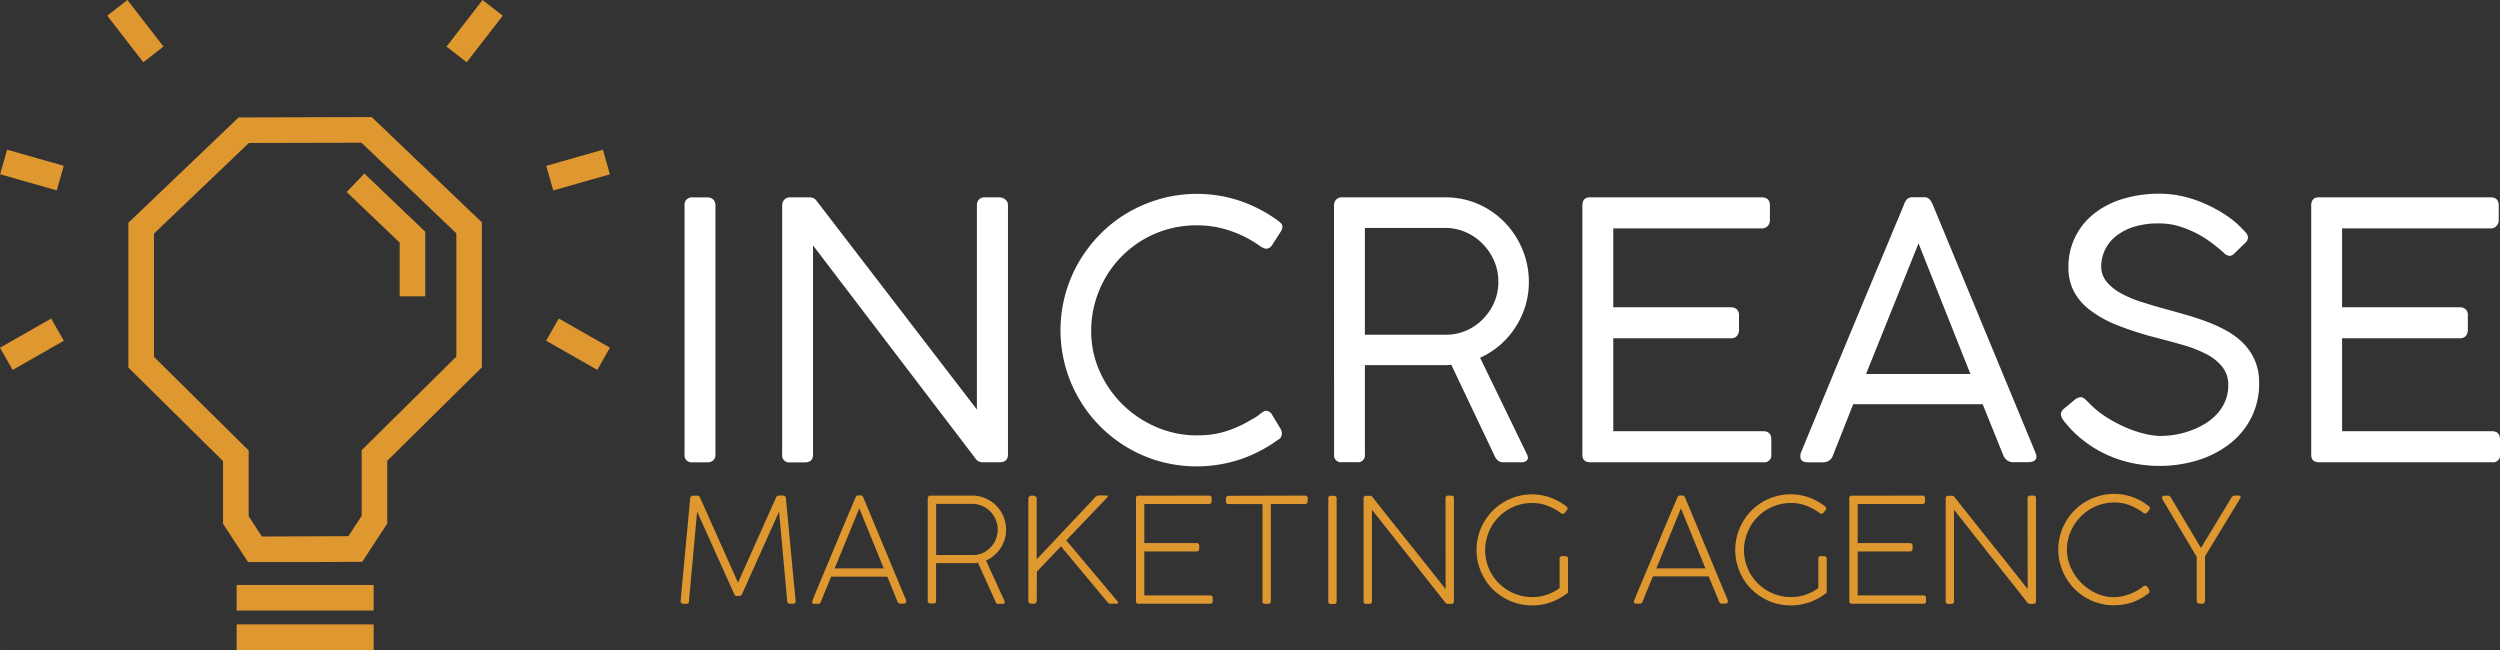 <svg xmlns="http://www.w3.org/2000/svg" width="233.58mm" height="60.73mm" viewBox="0 0 662.12 172.15">
  <rect x="0" y="0" width="662.12" height="172.15" fill="#333333" stroke="none"/>
  <defs>
    <style>
      .cls-1 {
        fill: #df9730;
      }

      .cls-2 {
        fill: #fff;
      }
    </style>
  </defs>
  <title>logo</title>
  <g id="Слой_2" data-name="Слой 2">
    <g id="Слой_1-2" data-name="Слой 1">
      <path class="cls-1" d="M81.56,148.87H65.7l-6.63-10.14V122.12L34,97.35V59l29.19-27.9L98.44,31l29.19,27.9V97.28l-25.07,24.77v16.61l-6.63,10.14Zm-12.2-6.77L92.27,142l3.52-5.38V119.22l25.07-24.77V61.8l-25.13-24-29.82.07-25.13,24V94.52l25.07,24.77v17.42Z"/>
      <polygon class="cls-1" points="112.62 78.48 105.85 78.48 105.85 64.26 91.82 50.85 96.5 45.96 112.62 61.37 112.62 78.48"/>
      <rect class="cls-1" x="62.67" y="154.93" width="36.29" height="6.77"/>
      <rect class="cls-1" x="62.67" y="165.38" width="36.29" height="6.77"/>
      <g>
        <rect class="cls-1" x="32.46" y="0.44" width="6.77" height="15.6" transform="translate(2.46 23.67) rotate(-37.75)"/>
        <rect class="cls-1" x="5.07" y="37.23" width="6.77" height="15.6" transform="translate(-37.17 40.83) rotate(-74.1)"/>
        <rect class="cls-1" x="0.65" y="87.78" width="15.6" height="6.77" transform="translate(-44.06 16.17) rotate(-29.7)"/>
      </g>
      <g>
        <rect class="cls-1" x="117.9" y="4.86" width="15.6" height="6.77" transform="translate(42.23 102.59) rotate(-52.25)"/>
        <rect class="cls-1" x="145.3" y="41.65" width="15.6" height="6.77" transform="translate(-6.48 43.65) rotate(-15.89)"/>
        <rect class="cls-1" x="149.71" y="83.37" width="6.77" height="15.6" transform="translate(-1.94 179) rotate(-60.31)"/>
      </g>
      <g>
        <path class="cls-2" d="M189.48,120.36a2,2,0,0,1-.57,1.56,2.22,2.22,0,0,1-1.56.52h-3.92a1.86,1.86,0,0,1-2.13-2.08v-66a1.93,1.93,0,0,1,2.13-2.08h3.92a2.13,2.13,0,0,1,1.54.57,2,2,0,0,1,.59,1.51Z"/>
        <path class="cls-2" d="M260.18,122.44a2.15,2.15,0,0,1-1.75-.9L215.33,65v55.38q0,2.08-2.17,2.08h-3.92a1.84,1.84,0,0,1-2.08-2.08V54.44a2.21,2.21,0,0,1,.57-1.56,2,2,0,0,1,1.51-.61h5.25a2.16,2.16,0,0,1,1.8.95l42.44,55.24V54.11a1.94,1.94,0,0,1,2.08-1.84h3.88a2.44,2.44,0,0,1,1.56.57,1.84,1.84,0,0,1,.71,1.51v66q0,2.08-2.27,2.08Z"/>
        <path class="cls-2" d="M338.43,58.41a6.19,6.19,0,0,1,.87.76,1.27,1.27,0,0,1,.35.9,2,2,0,0,1-.21.83,5,5,0,0,1-.45.78l-2,3.12a2.06,2.06,0,0,1-1.61,1.09,3.44,3.44,0,0,1-.76-.21,4.27,4.27,0,0,1-.95-.54,29.87,29.87,0,0,0-7.82-4,26.6,26.6,0,0,0-8.67-1.46,27.7,27.7,0,0,0-26.08,17.3A27.68,27.68,0,0,0,289,87.57a26.05,26.05,0,0,0,2.32,10.94,28.52,28.52,0,0,0,6.19,8.81,28.88,28.88,0,0,0,8.93,5.86A26.91,26.91,0,0,0,317,115.31a30.35,30.35,0,0,0,3.61-.21,22.35,22.35,0,0,0,3.57-.73,29,29,0,0,0,3.71-1.37,34.39,34.39,0,0,0,4-2.13,5.35,5.35,0,0,0,.92-.54q.5-.35.94-.71a6.63,6.63,0,0,1,.87-.59,1.55,1.55,0,0,1,.71-.24A2,2,0,0,1,337,110l2.17,3.59a2.76,2.76,0,0,1,.33,1.32,1.82,1.82,0,0,1-1.09,1.61,37.7,37.7,0,0,1-9.88,5.13,36.94,36.94,0,0,1-21.22.59,35.8,35.8,0,0,1-8.6-3.64,36.29,36.29,0,0,1-7.3-5.65,36.06,36.06,0,0,1-5.6-43.69,36.94,36.94,0,0,1,5.65-7.32,35.25,35.25,0,0,1,7.3-5.65,37.06,37.06,0,0,1,8.62-3.64,36.09,36.09,0,0,1,21,.54A37.76,37.76,0,0,1,338.43,58.41Z"/>
        <path class="cls-2" d="M353.31,54.54a2.32,2.32,0,0,1,.57-1.68,2,2,0,0,1,1.51-.59h27.31A21.73,21.73,0,0,1,391.42,54a22.1,22.1,0,0,1,7,4.8,22.66,22.66,0,0,1,4.73,7.11A22.45,22.45,0,0,1,404,81a22.64,22.64,0,0,1-2.65,5.69,22.12,22.12,0,0,1-4.06,4.68A21.81,21.81,0,0,1,392,94.75l12.43,25.61a2.5,2.5,0,0,1,.24.85,1.08,1.08,0,0,1-.45.87,2,2,0,0,1-1.25.35H398.2a2.19,2.19,0,0,1-1.49-.47,3.7,3.7,0,0,1-.92-1.32L384.36,96.59a7.72,7.72,0,0,1-1.09.12q-.57,0-1.51,0H361.49v23.63a1.84,1.84,0,0,1-2.08,2.08h-4a1.84,1.84,0,0,1-2.08-2.08Zm43.52,20a13.61,13.61,0,0,0-1.09-5.39,14.81,14.81,0,0,0-3-4.51,14.19,14.19,0,0,0-4.49-3.12,13.55,13.55,0,0,0-5.58-1.16H361.49V88.66h21.36a13.46,13.46,0,0,0,5.53-1.13,13.9,13.9,0,0,0,4.42-3.07,14.63,14.63,0,0,0,3-4.51A13.78,13.78,0,0,0,396.84,74.53Z"/>
        <path class="cls-2" d="M466.63,52.27q2.13,0,2.13,2.22v3.83a2.26,2.26,0,0,1-.57,1.51,2.06,2.06,0,0,1-1.65.66H427.27V81.38H458.5a2.2,2.2,0,0,1,1.46.52,2.05,2.05,0,0,1,.61,1.65v3.87a2.38,2.38,0,0,1-.52,1.51,1.86,1.86,0,0,1-1.56.66H427.27v24.62H467q2.13,0,2.13,2.22v3.92a1.84,1.84,0,0,1-2.08,2.08H421.17q-2.08,0-2.08-2v-66q0-2.17,2.08-2.17Z"/>
        <path class="cls-2" d="M485.48,120.55a2.65,2.65,0,0,1-2.6,1.89h-4.06q-2,0-2-1.51a4.55,4.55,0,0,1,.09-.9,1,1,0,0,1,.14-.33L486,98l6.78-16.3q2.88-6.92,4.87-11.65t3.26-7.82q1.28-3.09,2-4.75l1-2.43c.22-.52.36-.87.42-1.06a4.65,4.65,0,0,1,.64-1.13,2,2,0,0,1,1.72-.61h2.79a1.9,1.9,0,0,1,1.63.61,6.67,6.67,0,0,1,.69,1.13l27.22,65.73a3.22,3.22,0,0,0,.17.47,2.06,2.06,0,0,1,.16.71,1.26,1.26,0,0,1-.59,1.13,2.81,2.81,0,0,1-1.54.38h-4.06a2.5,2.5,0,0,1-1.58-.5,3.11,3.11,0,0,1-1-1.3l-5.48-13.56H490.82Zm8.74-21.5h27.64L508.12,64.46Z"/>
        <path class="cls-2" d="M588.83,66.82q-1.13-1-2.84-2.32a28.36,28.36,0,0,0-3.87-2.5,27.38,27.38,0,0,0-4.77-2,18.31,18.31,0,0,0-5.58-.83,21.28,21.28,0,0,0-6.9,1,14.1,14.1,0,0,0-4.75,2.62,10.21,10.21,0,0,0-3.62,7.73A6.3,6.3,0,0,0,558,74.69a13.25,13.25,0,0,0,3.88,3.07A30.19,30.19,0,0,0,567.26,80q3,.95,6.07,1.8,2.79.76,5.74,1.61t5.74,1.91a36.48,36.48,0,0,1,5.25,2.48,19,19,0,0,1,4.3,3.35,14.69,14.69,0,0,1,2.91,4.47,15,15,0,0,1,1.06,5.84,19.92,19.92,0,0,1-2.06,9.12,20.45,20.45,0,0,1-5.65,6.9,26.32,26.32,0,0,1-8.41,4.37,33.92,33.92,0,0,1-10.35,1.54,34.61,34.61,0,0,1-7.23-.76,31.94,31.94,0,0,1-6.8-2.27,31,31,0,0,1-6.12-3.76,29.48,29.48,0,0,1-5.13-5.17,3,3,0,0,1-.76-1.7,2,2,0,0,1,.85-1.51l3-2.5a2.92,2.92,0,0,1,.73-.38,2.22,2.22,0,0,1,.73-.14,1.21,1.21,0,0,1,.64.19,4,4,0,0,1,.59.45l.52.5.33.33a24.64,24.64,0,0,0,4.65,3.8,37,37,0,0,0,5.15,2.74,30.16,30.16,0,0,0,5,1.68,18.1,18.1,0,0,0,4.09.57,24.58,24.58,0,0,0,4.09-.35A23.25,23.25,0,0,0,580.3,114a20.72,20.72,0,0,0,3.8-1.84,14.47,14.47,0,0,0,3.14-2.6,11.56,11.56,0,0,0,2.13-3.38,10.8,10.8,0,0,0,.78-4.16,7.56,7.56,0,0,0-1.58-4.87,13.09,13.09,0,0,0-4.25-3.38,32.85,32.85,0,0,0-6.12-2.39q-3.45-1-7.13-1.94a85.61,85.61,0,0,1-10.18-3.26,30.21,30.21,0,0,1-7.28-4,15.26,15.26,0,0,1-4.35-5,13.69,13.69,0,0,1-1.44-6.38,17.76,17.76,0,0,1,6.62-14.08,22.69,22.69,0,0,1,7.66-4,33.18,33.18,0,0,1,10-1.42,26.76,26.76,0,0,1,5.81.66,32,32,0,0,1,5.77,1.87A37.68,37.68,0,0,1,589,56.64a26.75,26.75,0,0,1,4.54,3.62q.61.61,1.23,1.32a2.1,2.1,0,0,1,.61,1.32,2.14,2.14,0,0,1-.76,1.47l-2.84,2.74a1.87,1.87,0,0,1-1.28.66A2.61,2.61,0,0,1,588.83,66.82Z"/>
        <path class="cls-2" d="M659.66,52.27q2.13,0,2.13,2.22v3.83a2.26,2.26,0,0,1-.57,1.51,2.06,2.06,0,0,1-1.65.66H620.3V81.38h31.24a2.2,2.2,0,0,1,1.46.52,2.05,2.05,0,0,1,.61,1.65v3.87a2.38,2.38,0,0,1-.52,1.51,1.86,1.86,0,0,1-1.56.66H620.3v24.62H660q2.13,0,2.13,2.22v3.92a1.84,1.84,0,0,1-2.08,2.08H614.2q-2.08,0-2.08-2v-66q0-2.17,2.08-2.17Z"/>
      </g>
      <g>
        <path class="cls-1" d="M209.43,145.61q.64,6.74,1.29,13.59v0a.61.61,0,0,1-.69.69h-.81a.66.66,0,0,1-.73-.71l-2.16-23.67-9.8,21.82a.78.78,0,0,1-.36.38,1,1,0,0,1-.43.14h-.5a1.15,1.15,0,0,1-.44-.07,1,1,0,0,1-.35-.45l-4.91-10.91-4.91-10.91-2.16,23.67a.64.64,0,0,1-.71.73h-.81a.62.62,0,0,1-.52-.22.86.86,0,0,1-.17-.55L182.79,132a.73.73,0,0,1,.29-.56.9.9,0,0,1,.52-.17h1.27a.74.74,0,0,1,.52.48l10.07,22.57,10.07-22.55a.72.72,0,0,1,.31-.38,1.17,1.17,0,0,1,.47-.15,3.8,3.8,0,0,1,.55,0h.52a.79.79,0,0,1,.55.18.65.65,0,0,1,.22.45V132Q208.79,138.86,209.43,145.61Z"/>
        <path class="cls-1" d="M215.12,159.27q.27-.73.55-1.44t.55-1.34l3.13-7.52,2.37-5.67,1.76-4.19,1.29-3.08,1-2.32q.41-1,.82-1.95a1.08,1.08,0,0,1,.26-.41.67.67,0,0,1,.47-.15h.56a.66.66,0,0,1,.48.15,1.6,1.6,0,0,1,.27.37L240,159a1,1,0,0,0,0,.16.94.94,0,0,1,0,.2q0,.42-.6.52h-1a.74.74,0,0,1-.71-.56L235,152.73H220.13l-1.38,3.34q-.69,1.66-1.36,3.36a.69.69,0,0,1-.68.5l-.19,0h-.83c-.4,0-.6-.2-.6-.48A.51.51,0,0,1,215.12,159.27Zm12.46-24.63q-1.64,4-3.26,7.95t-3.26,7.95h13Z"/>
        <path class="cls-1" d="M257.52,131.26a8.87,8.87,0,0,1,3.5.73,9,9,0,0,1,2.84,1.94,9.14,9.14,0,0,1,1.9,2.85,9.09,9.09,0,0,1,.31,6.11,8.89,8.89,0,0,1-1.09,2.31,9.24,9.24,0,0,1-1.68,1.9,8.65,8.65,0,0,1-2.15,1.36L266,159.08a1,1,0,0,1,.1.35.6.6,0,0,1-.12.33.41.41,0,0,1-.37.17h-1.35a.52.52,0,0,1-.5-.37L259,149a6.23,6.23,0,0,1-.78.14,7.45,7.45,0,0,1-.9,0h-9.4v10a.61.61,0,0,1-.69.69h-.83a.61.61,0,0,1-.69-.69V131.9a1.37,1.37,0,0,1,.25-.49.58.58,0,0,1,.44-.14ZM256.4,147l1.59,0a5.23,5.23,0,0,0,1.53-.27l.12,0a7,7,0,0,0,1.85-1,6.52,6.52,0,0,0,1.46-1.46,6.86,6.86,0,0,0-.68-8.81,6.87,6.87,0,0,0-2.15-1.47,6.57,6.57,0,0,0-2.66-.54h-9.53V147Z"/>
        <path class="cls-1" d="M274.57,159a.79.79,0,0,1-.91.89h-.46q-.85,0-.85-.89V132.13a.87.87,0,0,1,.22-.6.79.79,0,0,1,.63-.25h.52a.85.85,0,0,1,.6.23.8.8,0,0,1,.25.62v16l15.36-16.3a1.46,1.46,0,0,1,1-.6H293q.71,0,.21.5c0-.06,0-.09,0-.07a.46.46,0,0,0,0,.13l-10.82,11.32,13.45,16q.64.77-.14.77H294a.64.64,0,0,1-.4-.15,3.56,3.56,0,0,1-.44-.44l-12.17-14.6-6.37,6.71Z"/>
        <path class="cls-1" d="M320.18,131.26a.65.65,0,0,1,.73.73v.77a.68.68,0,0,1-.75.73H303.07v10.34h13.81a.79.79,0,0,1,.53.17.7.7,0,0,1,.2.56v.79a.66.66,0,0,1-.73.71H303.07v11.63h17.38a.64.64,0,0,1,.73.71v.81a.62.62,0,0,1-.71.69h-19a.6.6,0,0,1-.44-.17.68.68,0,0,1-.17-.5V132a.22.22,0,0,1,0-.1.17.17,0,0,0,0-.08q.06-.54.68-.54Z"/>
        <path class="cls-1" d="M345.58,131.26a.79.79,0,0,1,.53.17.77.77,0,0,1,.24.52v.79a.77.77,0,0,1-.19.54.74.74,0,0,1-.58.21h-9v25.72a.63.63,0,0,1-.71.71h-.79a.63.63,0,0,1-.71-.71V133.5h-9q-.69,0-.69-.75V132a.64.64,0,0,1,.69-.69Z"/>
        <path class="cls-1" d="M351.8,132a.62.62,0,0,1,.71-.69h.79a.72.72,0,0,1,.53.18.69.69,0,0,1,.18.51v27.28a.62.62,0,0,1-.71.69h-.79a.62.62,0,0,1-.71-.69Z"/>
        <path class="cls-1" d="M382.84,131.92a.62.62,0,0,1,.7-.66h.87q.65,0,.66.62v27.41a.62.62,0,0,1-.71.64h-.91a.79.79,0,0,1-.64-.31L363.35,135v24.25a.62.62,0,0,1-.71.69h-.81a.61.61,0,0,1-.69-.69V132a.78.78,0,0,1,.15-.5.58.58,0,0,1,.48-.19H363a.46.46,0,0,1,.37.19l4.75,6,5,6.26,5,6.26,4.75,6Z"/>
        <path class="cls-1" d="M405.81,133.21a12.14,12.14,0,0,0-3.37.46,12.66,12.66,0,0,0-3,1.28,12.38,12.38,0,0,0-4.43,4.5,12.9,12.9,0,0,0-1.23,3,12.28,12.28,0,0,0,0,6.54,12.75,12.75,0,0,0,1.26,3,12.3,12.3,0,0,0,1.95,2.51,12.53,12.53,0,0,0,2.53,1.94,12.68,12.68,0,0,0,3,1.25,12,12,0,0,0,3.27.44,11.74,11.74,0,0,0,4.07-.68,12.33,12.33,0,0,0,3.2-1.69V148a.63.63,0,0,1,.71-.71h.81a.73.73,0,0,1,.52.18.7.7,0,0,1,.19.53v8.64a.7.7,0,0,1,0,.16,1,1,0,0,1-.09.21.79.79,0,0,1-.14.19.3.3,0,0,1-.22.09,14.94,14.94,0,0,1-13,2.53,14.5,14.5,0,0,1-3.5-1.48,15,15,0,0,1-3-2.29,14.15,14.15,0,0,1-2.29-3,14.86,14.86,0,0,1-1.47-3.51,14.7,14.7,0,0,1,1.48-11.3,14.83,14.83,0,0,1,5.25-5.28,14.7,14.7,0,0,1,3.51-1.5,14.54,14.54,0,0,1,9.58.63,17.35,17.35,0,0,1,1.76.89,13.16,13.16,0,0,1,1.6,1.1.75.75,0,0,1,.4.49.6.6,0,0,1-.14.51l-.52.66a.79.79,0,0,1-.51.36,1.4,1.4,0,0,1-.8-.36,13.54,13.54,0,0,0-3.53-1.87A11.71,11.71,0,0,0,405.81,133.21Z"/>
        <path class="cls-1" d="M432.74,159.27q.27-.73.55-1.44t.55-1.34L437,149l2.37-5.67,1.76-4.19,1.29-3.08,1-2.32q.41-1,.82-1.95a1.08,1.08,0,0,1,.26-.41.67.67,0,0,1,.47-.15h.56a.66.66,0,0,1,.48.15,1.58,1.58,0,0,1,.27.37L457.61,159a.94.94,0,0,0,0,.16.94.94,0,0,1,0,.2c0,.28-.2.46-.6.52h-1a.74.74,0,0,1-.71-.56l-2.76-6.66H437.76l-1.38,3.34q-.69,1.66-1.36,3.36a.69.69,0,0,1-.68.5l-.19,0h-.83c-.4,0-.6-.2-.6-.48A.54.54,0,0,1,432.74,159.27Zm12.46-24.63q-1.64,4-3.26,7.95t-3.26,7.95h13Z"/>
        <path class="cls-1" d="M474.37,133.21a12.13,12.13,0,0,0-3.37.46,12.64,12.64,0,0,0-3,1.28,12.38,12.38,0,0,0-4.43,4.5,12.9,12.9,0,0,0-1.23,3,12.25,12.25,0,0,0,0,6.54,12.7,12.7,0,0,0,1.26,3,12.29,12.29,0,0,0,1.95,2.51,12.65,12.65,0,0,0,5.49,3.19,12,12,0,0,0,3.27.44,11.75,11.75,0,0,0,4.07-.68,12.33,12.33,0,0,0,3.2-1.69V148a.63.63,0,0,1,.71-.71h.81a.73.73,0,0,1,.52.18.7.7,0,0,1,.19.53v8.64a.66.66,0,0,1,0,.16,1,1,0,0,1-.09.21.82.82,0,0,1-.14.19.3.3,0,0,1-.22.09,14.95,14.95,0,0,1-13,2.53,14.49,14.49,0,0,1-3.5-1.48,15,15,0,0,1-3-2.29,14.18,14.18,0,0,1-2.29-3,14.86,14.86,0,0,1-1.47-3.51,14.7,14.7,0,0,1,1.48-11.3,14.9,14.9,0,0,1,2.29-3,14.67,14.67,0,0,1,6.47-3.8,14.54,14.54,0,0,1,9.58.63,17.25,17.25,0,0,1,1.76.89,13.17,13.17,0,0,1,1.6,1.1.75.75,0,0,1,.39.49.6.6,0,0,1-.14.51l-.52.66a.79.79,0,0,1-.51.36,1.4,1.4,0,0,1-.8-.36,13.53,13.53,0,0,0-3.53-1.87A11.71,11.71,0,0,0,474.37,133.21Z"/>
        <path class="cls-1" d="M509.12,131.26a.65.65,0,0,1,.73.73v.77a.68.68,0,0,1-.75.73H492v10.34h13.81a.79.79,0,0,1,.53.17.7.7,0,0,1,.2.56v.79a.66.66,0,0,1-.73.71H492v11.63h17.38a.64.64,0,0,1,.73.71v.81a.62.62,0,0,1-.71.69h-19a.6.6,0,0,1-.44-.17.68.68,0,0,1-.17-.5V132a.21.21,0,0,1,0-.1.19.19,0,0,0,0-.08q.06-.54.67-.54Z"/>
        <path class="cls-1" d="M537,131.92a.62.62,0,0,1,.7-.66h.87q.65,0,.66.62v27.41a.62.62,0,0,1-.71.64h-.91a.79.79,0,0,1-.64-.31L517.51,135v24.25a.62.62,0,0,1-.71.69H516a.61.61,0,0,1-.69-.69V132a.78.78,0,0,1,.15-.5.58.58,0,0,1,.48-.19h1.22a.46.46,0,0,1,.37.19l4.75,6,5,6.26,5,6.26,4.75,6Z"/>
        <path class="cls-1" d="M569,134a.75.75,0,0,1,.39.49.6.6,0,0,1-.14.51l-.52.66a.79.79,0,0,1-.51.36,1.4,1.4,0,0,1-.8-.36,14.23,14.23,0,0,0-3.53-1.9,11.27,11.27,0,0,0-3.9-.68,12.29,12.29,0,0,0-3.39.46,12.52,12.52,0,0,0-3,1.3,12.7,12.7,0,0,0-2.54,2,12.79,12.79,0,0,0-3.2,5.5,11.67,11.67,0,0,0-.44,3.2,11.38,11.38,0,0,0,.47,3.25,13,13,0,0,0,1.31,3,13.46,13.46,0,0,0,2,2.57,13.77,13.77,0,0,0,2.53,2,12.45,12.45,0,0,0,2.91,1.32,10.73,10.73,0,0,0,3.16.47,11.25,11.25,0,0,0,2-.19,13.06,13.06,0,0,0,2.07-.56,14.26,14.26,0,0,0,2-.9,11,11,0,0,0,1.78-1.21.8.8,0,0,1,.61-.16.91.91,0,0,1,.59.47l.29.46a1,1,0,0,1,.13.62.76.76,0,0,1-.38.58,15.75,15.75,0,0,1-3.26,1.91,14.79,14.79,0,0,1-5.77,1.14,14.53,14.53,0,0,1-7.4-2,15.16,15.16,0,0,1-3-2.31,14.23,14.23,0,0,1-2.3-3,15.25,15.25,0,0,1-1.49-3.54,14.61,14.61,0,0,1,1.48-11.33,14.91,14.91,0,0,1,2.3-3,14.45,14.45,0,0,1,3-2.3,15.25,15.25,0,0,1,3.54-1.49,14.49,14.49,0,0,1,3.94-.53,14.29,14.29,0,0,1,5.69,1.16,17.25,17.25,0,0,1,1.76.89A13.17,13.17,0,0,1,569,134Z"/>
        <path class="cls-1" d="M572.8,132.38a.84.84,0,0,1-.12-.79.64.64,0,0,1,.64-.31H574a1.88,1.88,0,0,1,.36,0,.72.72,0,0,1,.27.12,1.12,1.12,0,0,1,.26.28c.09.13.19.3.31.5l7.72,12.94,8-13.2a1.18,1.18,0,0,1,1-.68h.95q.89,0,.37.89L584,147.33V159a.79.79,0,0,1-.89.89h-.46q-.85,0-.85-.89V147.49Z"/>
      </g>
    </g>
  </g>
</svg>
